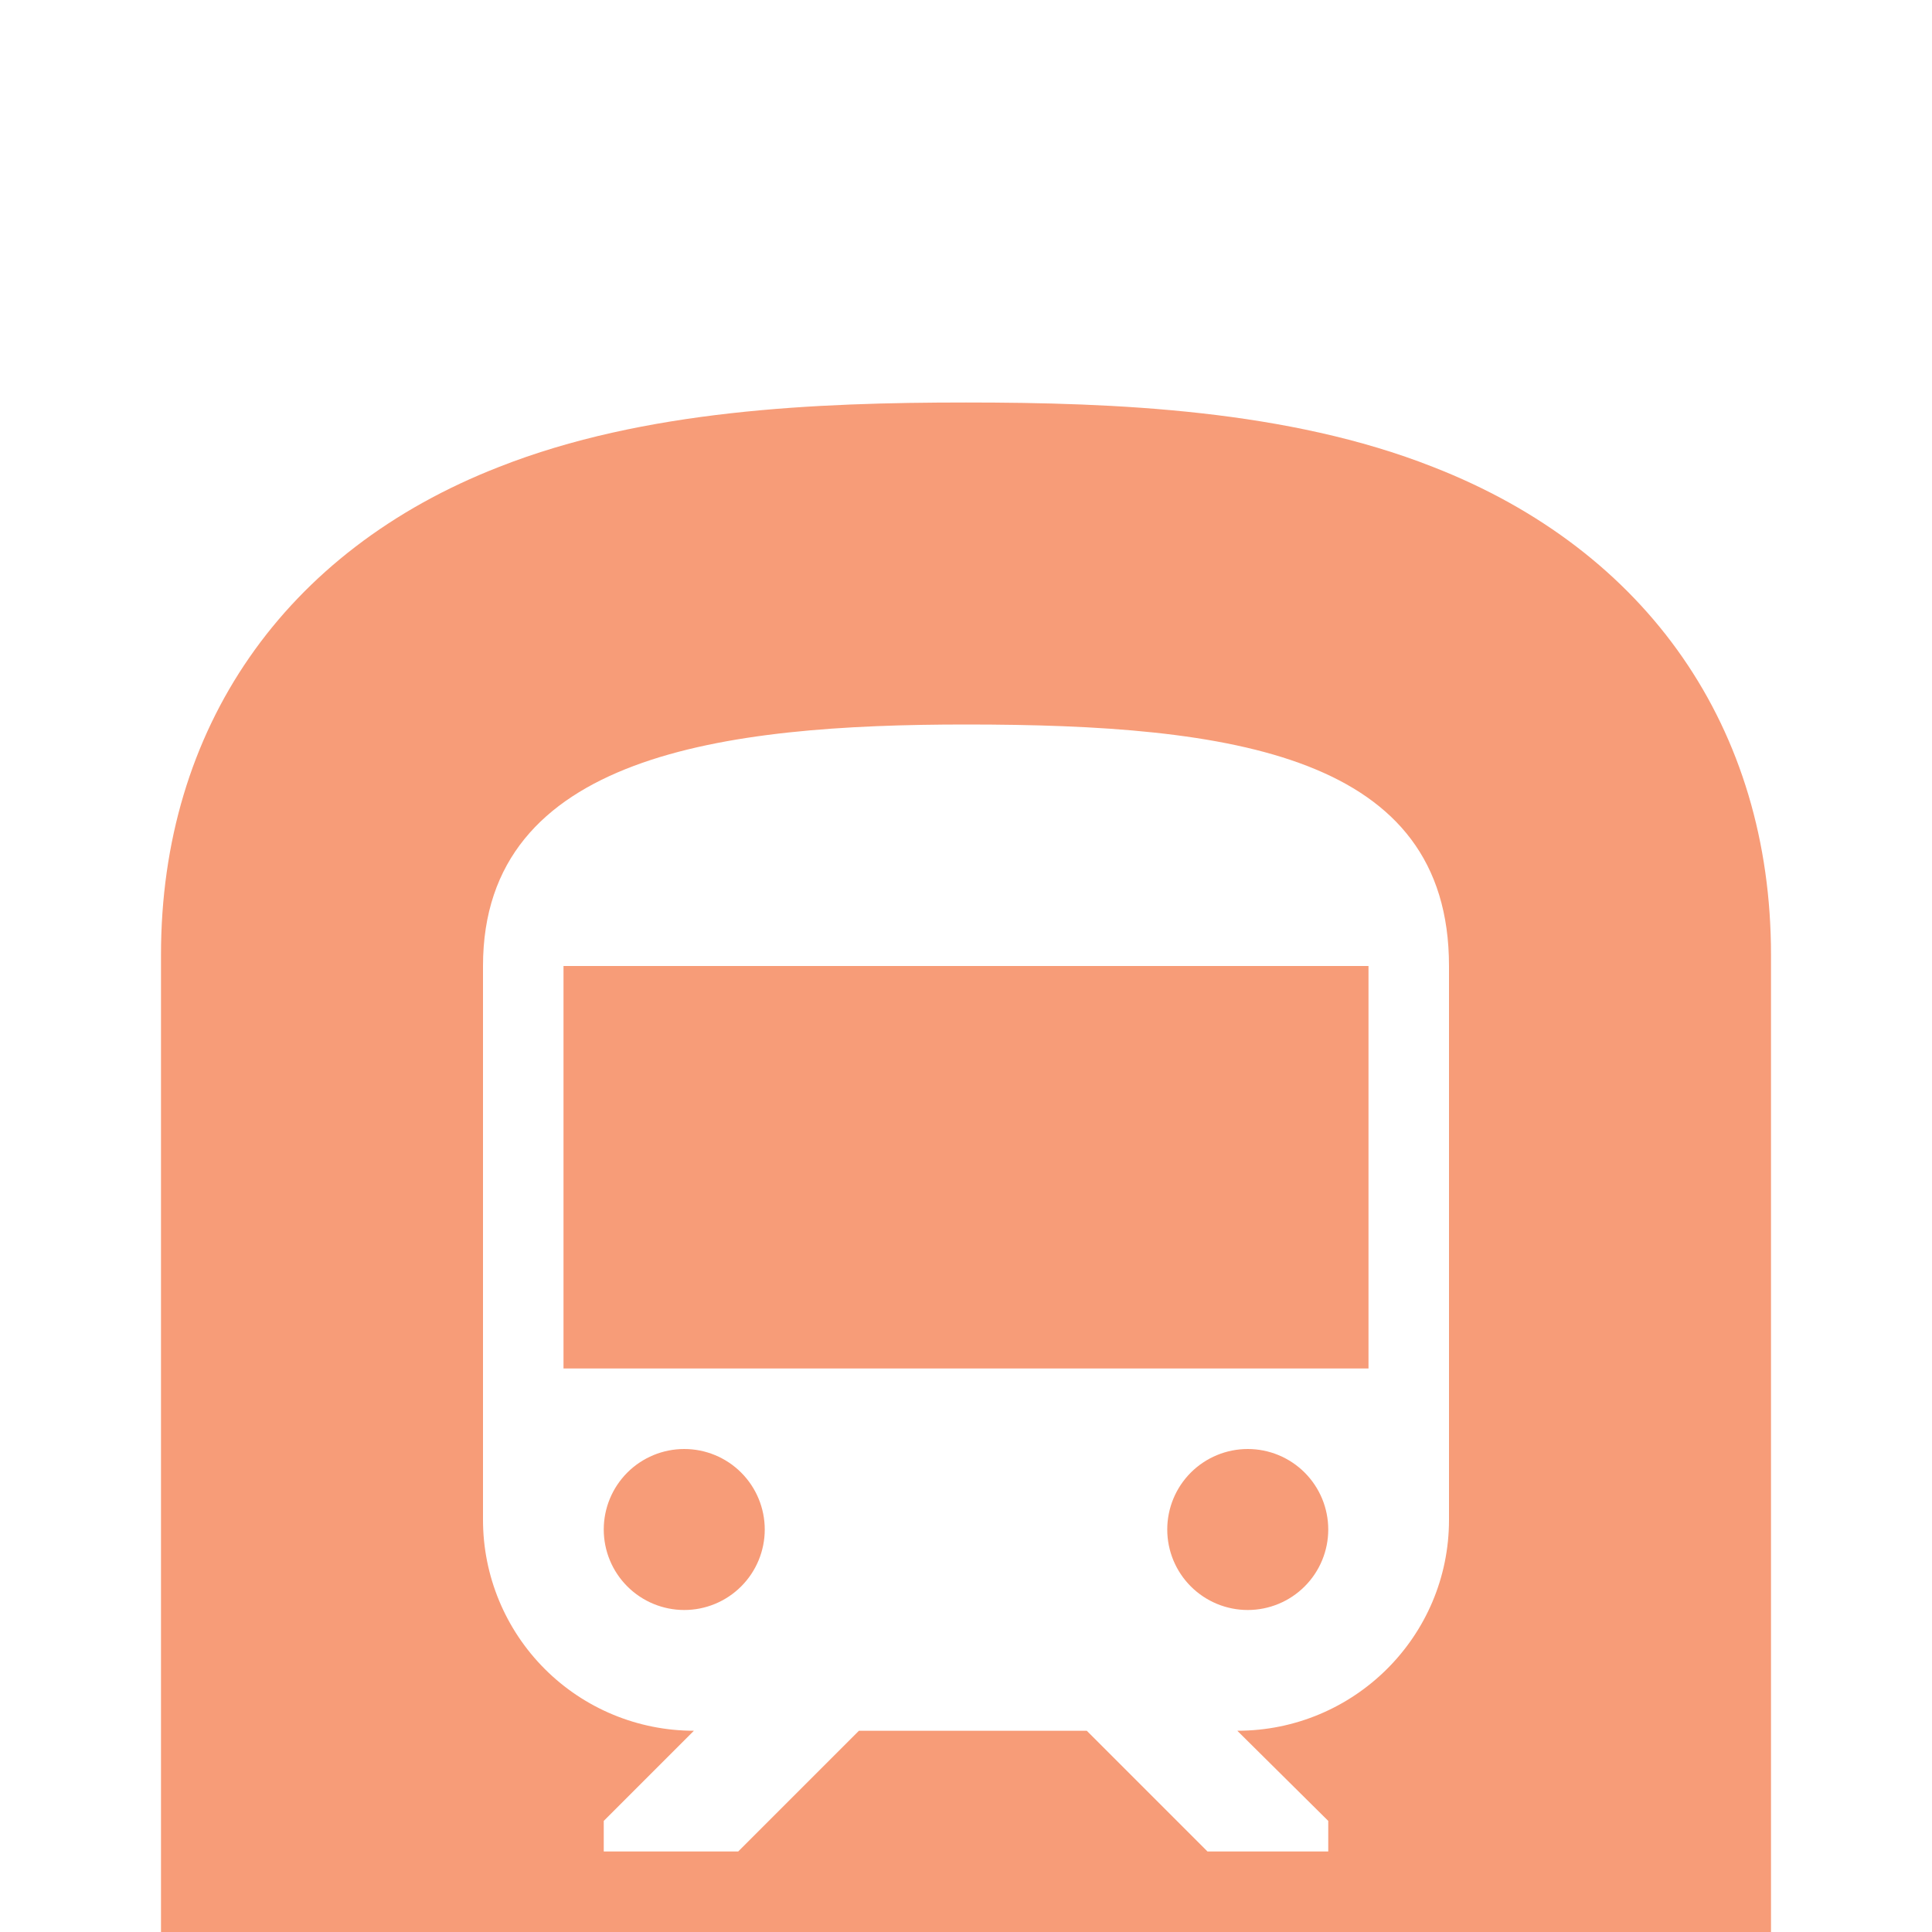 <svg width="120" height="120" viewBox="0 0 120 120" fill="none" xmlns="http://www.w3.org/2000/svg">
<g clip-path="url(#clip0)">
<path d="M42.5 90C43.826 90 45.098 90.527 46.035 91.464C46.973 92.402 47.5 93.674 47.5 95C47.5 96.326 46.973 97.598 46.035 98.535C45.098 99.473 43.826 100 42.5 100C41.174 100 39.902 99.473 38.964 98.535C38.026 97.598 37.5 96.326 37.5 95C37.5 93.674 38.026 92.402 38.964 91.464C39.902 90.527 41.174 90 42.5 90V90ZM35 60H85V85H35V60ZM77.5 90C78.826 90 80.098 90.527 81.035 91.464C81.973 92.402 82.5 93.674 82.5 95C82.5 96.326 81.973 97.598 81.035 98.535C80.098 99.473 78.826 100 77.5 100C76.174 100 74.902 99.473 73.964 98.535C73.026 97.598 72.5 96.326 72.5 95C72.5 93.674 73.026 92.402 73.964 91.464C74.902 90.527 76.174 90 77.5 90V90ZM90 94.4V60C90 46.9 76.6 45 60 45C45 45 30 46.85 30 60V94.4C30 97.874 31.38 101.206 33.837 103.663C36.293 106.12 39.625 107.5 43.1 107.5L37.5 113.1V115H45.85L53.35 107.5H67.5L75 115H82.5V113.1L76.85 107.5C84.1 107.5 90 101.65 90 94.4ZM89 29C102.35 34.2 110 45.25 110 59.3V125H10V59.3C10 45.25 17.65 34.2 31 29C40 25.45 50.7 25 60 25C69.3 25 80 25.45 89 29Z" fill="#F79C78"/>
</g>
<defs>
<clipPath id="clip0">
<rect width="120" height="120" fill="white"/>
</clipPath>
</defs>
</svg>

